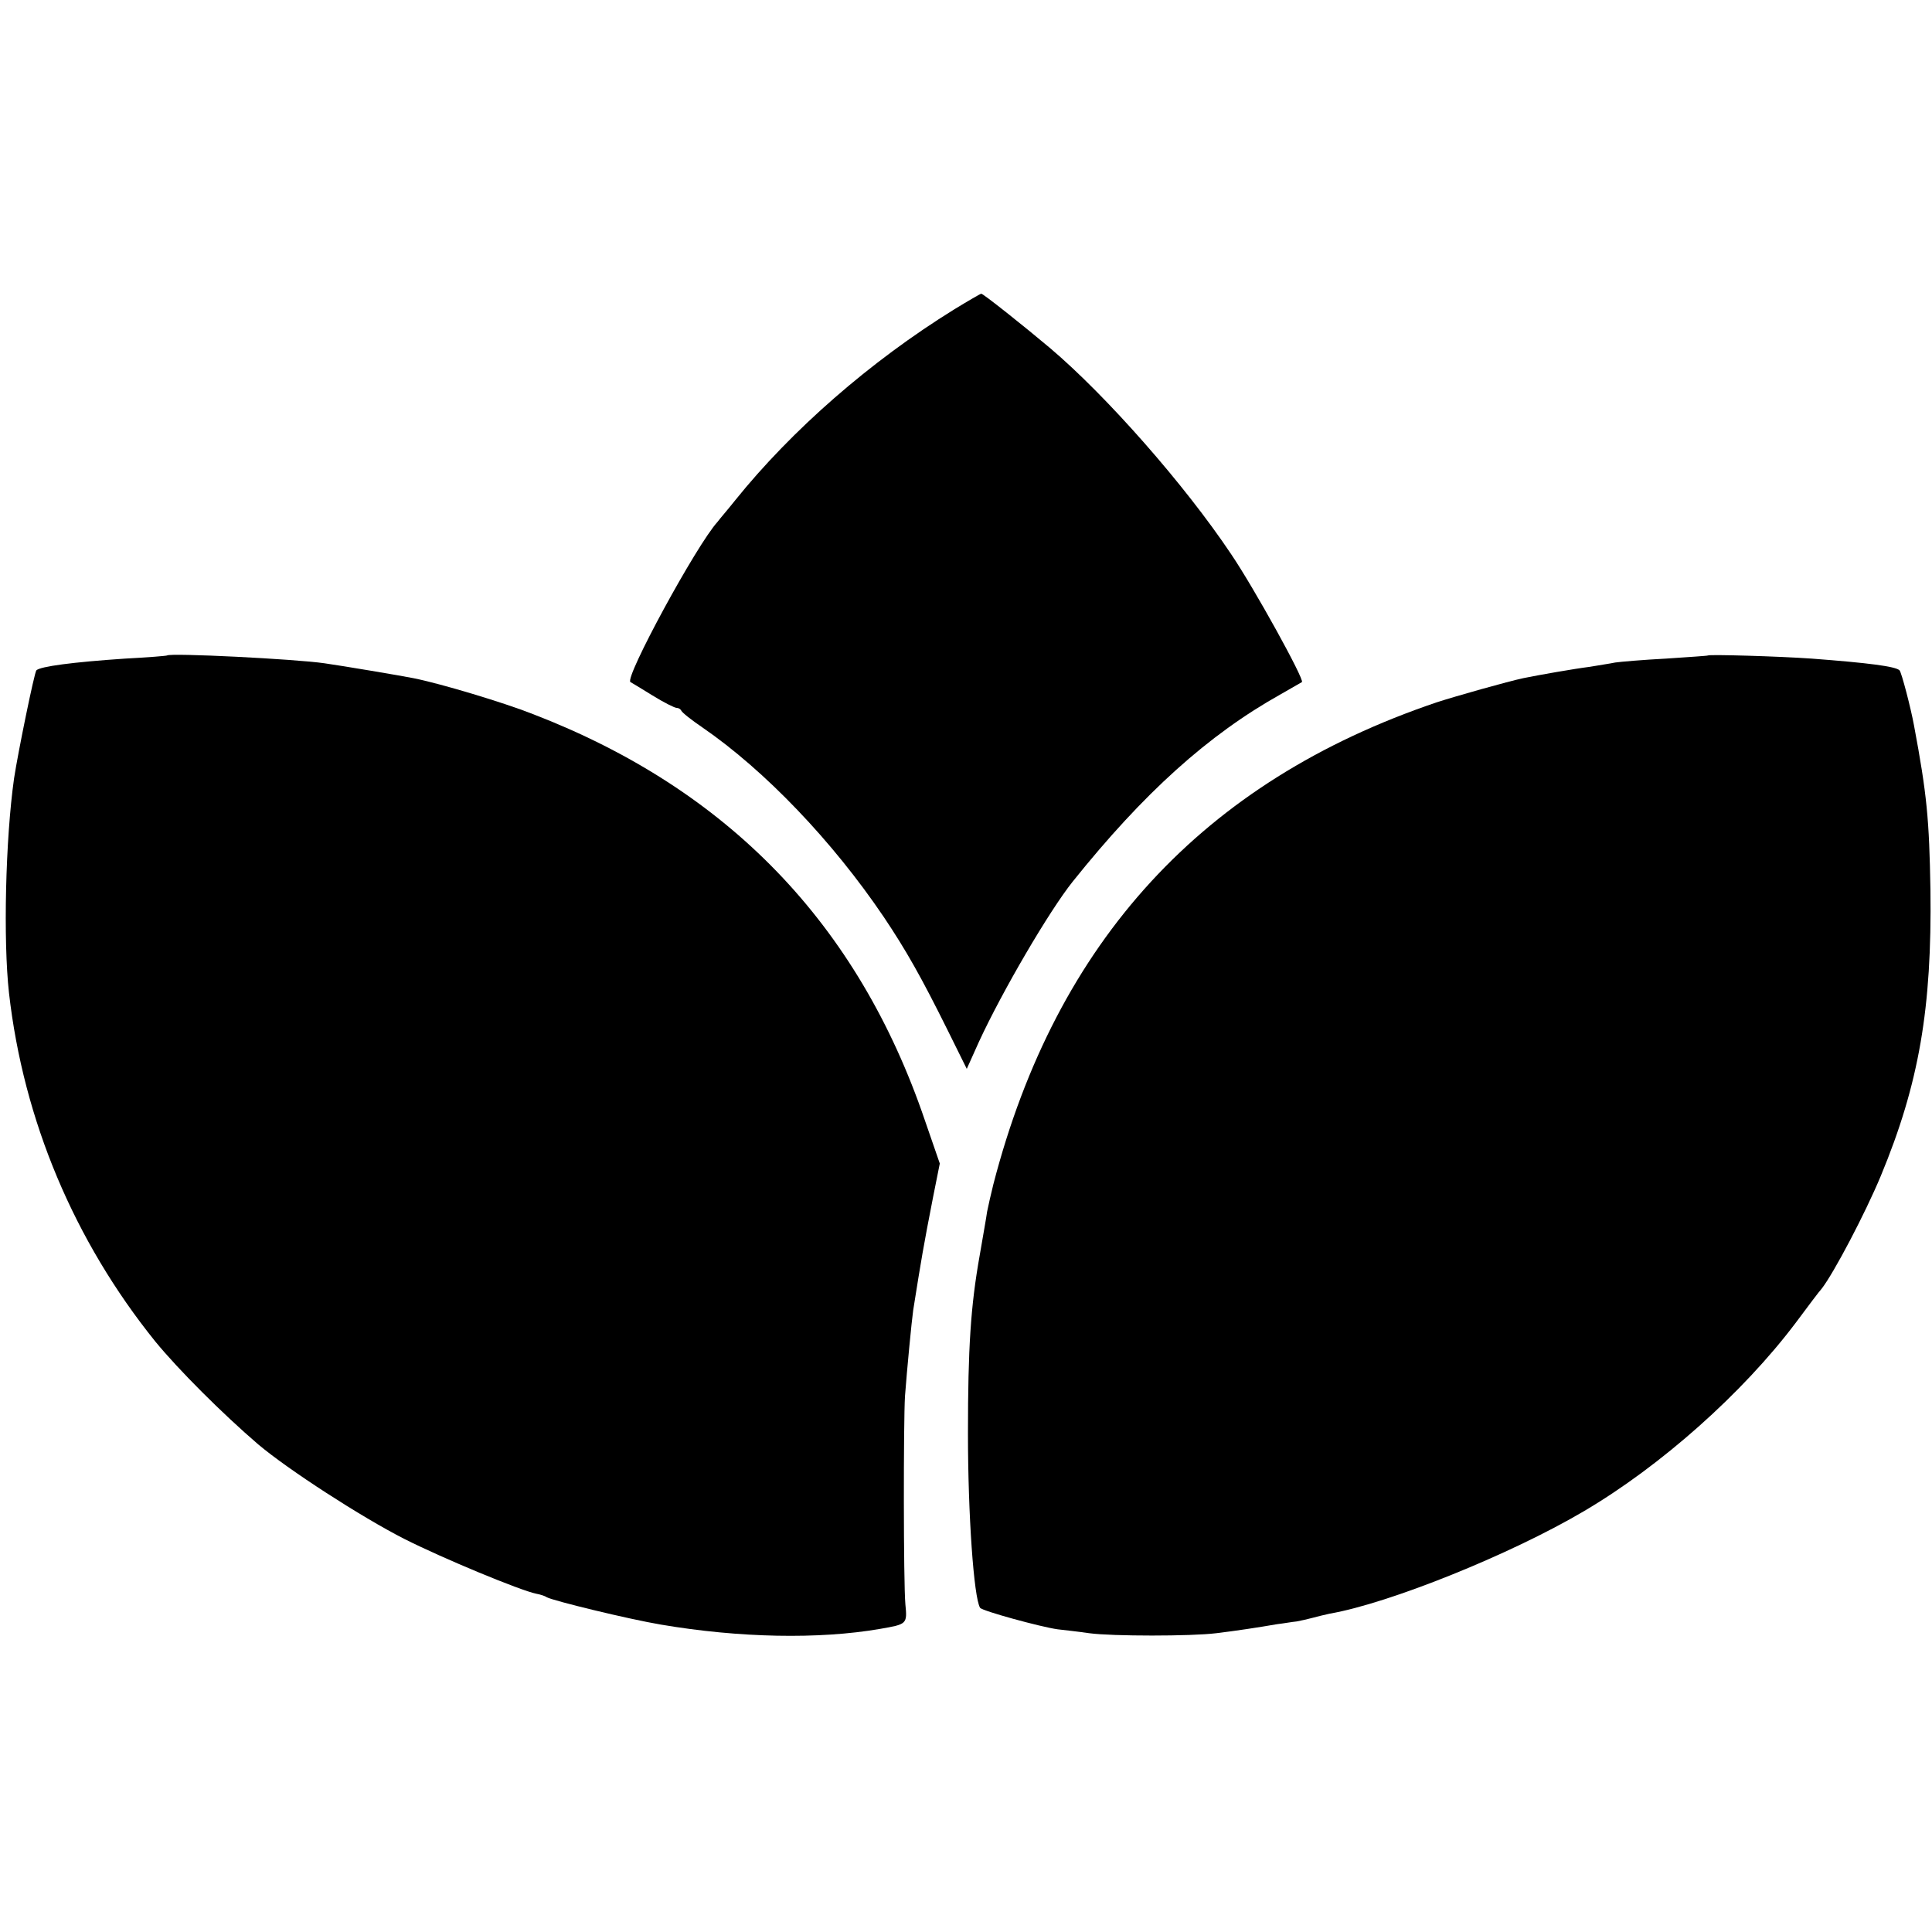 <?xml version="1.0" standalone="no"?>
<!DOCTYPE svg PUBLIC "-//W3C//DTD SVG 20010904//EN"
 "http://www.w3.org/TR/2001/REC-SVG-20010904/DTD/svg10.dtd">
<svg version="1.0" xmlns="http://www.w3.org/2000/svg"
 width="494pt" height="494pt" viewBox="0 0 494 494"
 preserveAspectRatio="xMidYMid meet">
<g transform="translate(0,494) scale(0.1,-0.1)"
fill="#000000" stroke="none">
<path d="M2440 4149 c-215 -133 -416 -309 -560 -488 -19 -24 -40 -48 -45 -55
-54 -59 -239 -400 -223 -410 2 -1 27 -16 56 -34 29 -18 57 -32 62 -32 5 0 10
-3 12 -7 2 -5 26 -24 54 -43 160 -110 333 -291 464 -485 57 -85 96 -154 163
-289 l49 -99 31 69 c60 130 180 335 240 410 181 226 346 375 532 479 28 16 52
30 54 31 7 6 -122 240 -181 327 -119 178 -319 405 -463 527 -64 54 -172 140
-176 139 -2 0 -33 -18 -69 -40z"/>
<path d="M427 3264 c-1 -1 -49 -5 -107 -8 -134 -9 -217 -20 -227 -30 -5 -5
-47 -210 -57 -276 -22 -155 -28 -415 -13 -549 37 -326 167 -634 374 -891 59
-72 171 -184 263 -263 77 -65 264 -186 374 -242 99 -50 297 -132 337 -140 11
-2 23 -6 27 -9 16 -9 209 -56 292 -70 200 -34 404 -38 560 -11 69 12 70 12 65
63 -5 55 -5 467 -1 532 5 67 17 192 21 220 21 132 26 162 51 290 l17 85 -38
110 c-171 503 -504 847 -1002 1039 -76 30 -236 78 -306 92 -30 6 -184 32 -227
38 -75 11 -395 27 -403 20z"/>
<path d="M4367 3264 c-1 -1 -49 -4 -107 -8 -58 -3 -116 -8 -130 -10 -14 -3
-43 -7 -65 -11 -40 -5 -131 -21 -170 -29 -38 -8 -173 -46 -222 -62 -597 -202
-972 -610 -1133 -1232 -6 -24 -13 -55 -16 -70 -2 -15 -11 -65 -19 -112 -23
-129 -30 -236 -30 -455 0 -209 15 -420 31 -446 5 -8 155 -49 198 -55 17 -2 54
-6 81 -10 59 -8 261 -8 325 0 50 6 109 15 155 23 17 2 39 6 50 7 11 2 29 6 40
9 11 3 31 8 45 11 151 26 462 151 650 262 197 116 406 302 541 481 32 43 62
83 67 88 31 40 111 192 151 288 98 236 131 429 127 732 -3 180 -9 244 -42 420
-8 44 -32 136 -37 141 -10 10 -79 19 -225 30 -85 6 -261 11 -265 8z"/>
</g>
</svg>
